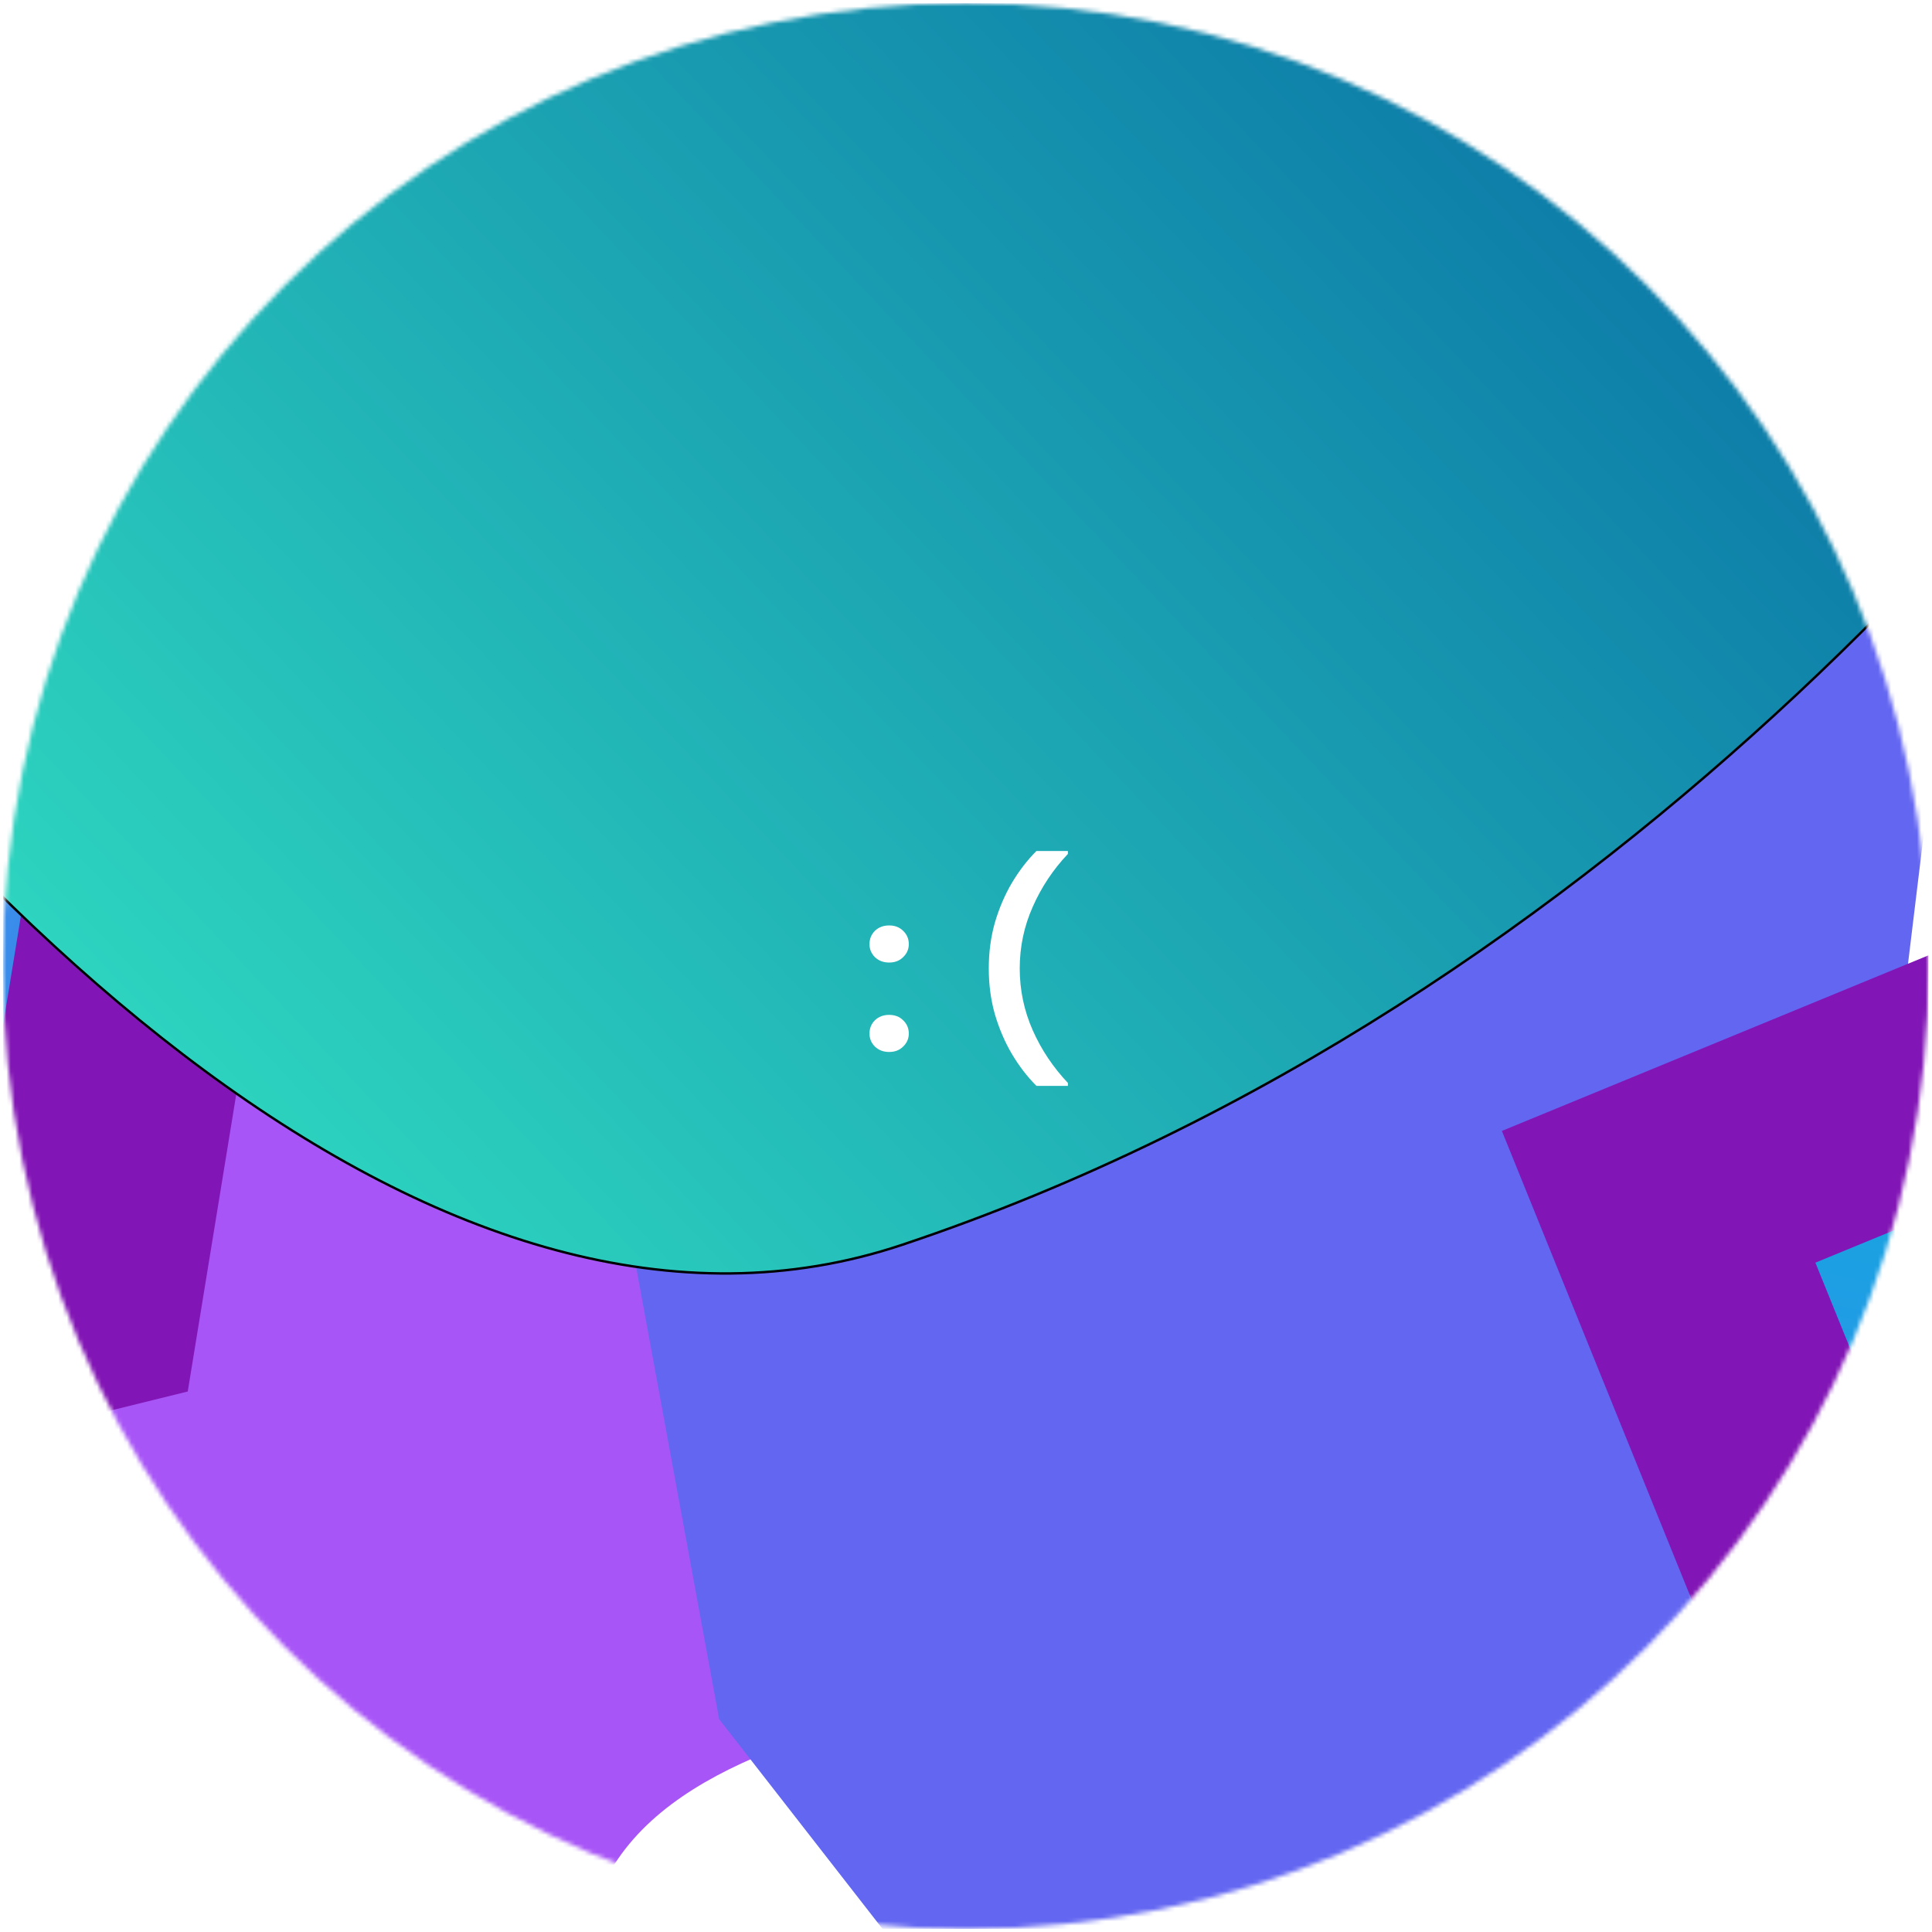 <svg width="448" height="448" viewBox="0 0 448 448" fill="none" xmlns="http://www.w3.org/2000/svg">
<g clip-path="url(#clip0_1049_582)">
<mask id="mask0_1049_582" style="mask-type:alpha" maskUnits="userSpaceOnUse" x="0" y="0" width="448" height="448">
<ellipse cx="223.949" cy="224.02" rx="223.281" ry="223.281" fill="#D9D9D9"/>
</mask>
<g mask="url(#mask0_1049_582)">
<g filter="url(#filter0_f_1049_582)">
<path d="M-45.532 281.685C-145.547 322.894 -105.833 428.829 -73.475 476.645C-10.383 485.688 120.215 491.355 137.876 441.687C159.952 379.6 298.162 406.481 280.647 335.827C263.132 265.174 174.665 285.923 235.897 201.806C297.128 117.689 26.691 71.536 19.153 124.134C11.614 176.732 79.486 230.174 -45.532 281.685Z" fill="#A855F7"/>
</g>
<g filter="url(#filter1_f_1049_582)">
<path d="M166.763 398.655L87.462 -33.145L467.495 16.704L367.454 842.298L307.124 578.828L166.763 398.655Z" fill="#6366F1"/>
</g>
<g style="mix-blend-mode:color">
<g filter="url(#filter2_f_1049_582)">
<path d="M59.309 52.345L-233.334 -0.823L-301.705 185.672L-217.351 358.22L18.899 299.931L59.309 52.345Z" fill="url(#paint0_linear_1049_582)"/>
<path d="M59.309 52.345L-233.334 -0.823L-301.705 185.672L-217.351 358.22L18.899 299.931L59.309 52.345Z" stroke="#8215B5" stroke-width="55.951"/>
</g>
<g filter="url(#filter3_f_1049_582)">
<path d="M-226.12 -306.417C-193.636 -438.041 19.592 -334.989 122.146 -267.009L129.844 -272.339L526.132 27.247C490.011 91.134 376.044 232.86 209.146 288.668C0.523 358.428 -266.725 -141.887 -226.12 -306.417Z" fill="url(#paint1_linear_1049_582)"/>
<path d="M-226.12 -306.417C-193.636 -438.041 19.592 -334.989 122.146 -267.009L129.844 -272.339L526.132 27.247C490.011 91.134 376.044 232.86 209.146 288.668C0.523 358.428 -266.725 -141.887 -226.12 -306.417Z" stroke="black" stroke-width="0.562"/>
</g>
<g filter="url(#filter4_f_1049_582)">
<path d="M685.735 -252.781L446.561 -296.235C431.292 -299.009 415.469 -290.018 410.167 -275.553L355.271 -125.812C352.644 -118.647 352.963 -110.995 356.162 -104.452L425.747 37.887C431.486 49.626 445.257 55.501 459.056 52.096L650.677 4.818C663.326 1.697 673.111 -8.532 675.099 -20.715L707.962 -222.063C710.366 -236.789 700.77 -250.049 685.735 -252.781Z" fill="url(#paint2_linear_1049_582)"/>
<path d="M685.735 -252.781L446.561 -296.235C431.292 -299.009 415.469 -290.018 410.167 -275.553L355.271 -125.812C352.644 -118.647 352.963 -110.995 356.162 -104.452L425.747 37.887C431.486 49.626 445.257 55.501 459.056 52.096L650.677 4.818C663.326 1.697 673.111 -8.532 675.099 -20.715L707.962 -222.063C710.366 -236.789 700.77 -250.049 685.735 -252.781Z" stroke="#8215B5" stroke-width="55.951"/>
</g>
<g filter="url(#filter5_f_1049_582)">
<path d="M233.35 -124.139C142.723 -141.659 -208.308 90.148 -372.495 208.241L-492.162 136.515C-426.888 89.611 -282.551 -31.775 -227.395 -142.084C-158.45 -279.971 346.633 -102.239 233.35 -124.139Z" fill="#6EE7B7"/>
</g>
<g filter="url(#filter6_f_1049_582)">
<path d="M1196.66 394.889C1450.66 496.991 1489.02 229.804 1476.45 83.448C1127.16 -40.638 378.5 -304.818 178.203 -368.852C-72.168 -448.893 337.014 -123.172 441.93 -5.778C546.847 111.617 811.056 51.166 1006.07 130.665C1201.08 210.164 879.167 267.262 1196.66 394.889Z" fill="url(#paint3_linear_1049_582)"/>
</g>
<g filter="url(#filter7_f_1049_582)">
<path d="M690.389 458.72L728.818 250.774L546.717 210.786L384.612 277.519L450.813 441.02L690.389 458.72Z" fill="url(#paint4_linear_1049_582)"/>
<path d="M690.389 458.72L728.818 250.774L546.717 210.786L384.612 277.519L450.813 441.02L690.389 458.72Z" stroke="#8215B5" stroke-width="55.919"/>
</g>
</g>
<g style="mix-blend-mode:overlay" filter="url(#filter8_f_1049_582)">
<path d="M206.18 243.936C204.85 243.936 203.749 243.518 202.875 242.682C202.04 241.847 201.622 240.84 201.622 239.663C201.622 238.447 202.04 237.422 202.875 236.586C203.749 235.75 204.85 235.333 206.18 235.333C207.509 235.333 208.592 235.75 209.427 236.586C210.301 237.422 210.738 238.447 210.738 239.663C210.738 240.84 210.301 241.847 209.427 242.682C208.592 243.518 207.509 243.936 206.18 243.936ZM206.18 223.197C204.85 223.197 203.749 222.779 202.875 221.944C202.04 221.108 201.622 220.101 201.622 218.924C201.622 217.708 202.04 216.683 202.875 215.847C203.749 215.012 204.85 214.594 206.18 214.594C207.509 214.594 208.592 215.012 209.427 215.847C210.301 216.683 210.738 217.708 210.738 218.924C210.738 220.101 210.301 221.108 209.427 221.944C208.592 222.779 207.509 223.197 206.18 223.197ZM240.335 251.799C238.208 249.671 236.308 247.203 234.637 244.392C233.004 241.619 231.693 238.561 230.706 235.219C229.756 231.876 229.281 228.325 229.281 224.564C229.281 220.804 229.756 217.253 230.706 213.91C231.693 210.567 233.004 207.51 234.637 204.737C236.308 201.926 238.208 199.457 240.335 197.33H247.627V198.014C244.209 201.622 241.493 205.706 239.48 210.264C237.467 214.784 236.46 219.551 236.46 224.564C236.46 229.578 237.467 234.364 239.48 238.922C241.493 243.442 244.209 247.506 247.627 251.115V251.799H240.335Z" fill="white"/>
</g>
</g>
</g>
<defs>
<filter id="filter0_f_1049_582" x="-229.842" y="-18.799" width="632.621" height="622.076" filterUnits="userSpaceOnUse" color-interpolation-filters="sRGB">
<feFlood flood-opacity="0" result="BackgroundImageFix"/>
<feBlend mode="normal" in="SourceGraphic" in2="BackgroundImageFix" result="shape"/>
<feGaussianBlur stdDeviation="60.301" result="effect1_foregroundBlur_1049_582"/>
</filter>
<filter id="filter1_f_1049_582" x="-33.14" y="-153.747" width="621.237" height="1116.65" filterUnits="userSpaceOnUse" color-interpolation-filters="sRGB">
<feFlood flood-opacity="0" result="BackgroundImageFix"/>
<feBlend mode="normal" in="SourceGraphic" in2="BackgroundImageFix" result="shape"/>
<feGaussianBlur stdDeviation="60.301" result="effect1_foregroundBlur_1049_582"/>
</filter>
<filter id="filter2_f_1049_582" x="-378.877" y="-78.522" width="516.807" height="514.854" filterUnits="userSpaceOnUse" color-interpolation-filters="sRGB">
<feFlood flood-opacity="0" result="BackgroundImageFix"/>
<feBlend mode="normal" in="SourceGraphic" in2="BackgroundImageFix" result="shape"/>
<feGaussianBlur stdDeviation="23.143" result="effect1_foregroundBlur_1049_582"/>
</filter>
<filter id="filter3_f_1049_582" x="-399.054" y="-538.709" width="1094.06" height="1002.77" filterUnits="userSpaceOnUse" color-interpolation-filters="sRGB">
<feFlood flood-opacity="0" result="BackgroundImageFix"/>
<feBlend mode="normal" in="SourceGraphic" in2="BackgroundImageFix" result="shape"/>
<feGaussianBlur stdDeviation="84.252" result="effect1_foregroundBlur_1049_582"/>
</filter>
<filter id="filter4_f_1049_582" x="232.25" y="-416.56" width="597.341" height="589.438" filterUnits="userSpaceOnUse" color-interpolation-filters="sRGB">
<feFlood flood-opacity="0" result="BackgroundImageFix"/>
<feBlend mode="normal" in="SourceGraphic" in2="BackgroundImageFix" result="shape"/>
<feGaussianBlur stdDeviation="46.286" result="effect1_foregroundBlur_1049_582"/>
</filter>
<filter id="filter5_f_1049_582" x="-660.198" y="-363.033" width="1078.07" height="739.31" filterUnits="userSpaceOnUse" color-interpolation-filters="sRGB">
<feFlood flood-opacity="0" result="BackgroundImageFix"/>
<feBlend mode="normal" in="SourceGraphic" in2="BackgroundImageFix" result="shape"/>
<feGaussianBlur stdDeviation="84.018" result="effect1_foregroundBlur_1049_582"/>
</filter>
<filter id="filter6_f_1049_582" x="-69.651" y="-549.396" width="1716.22" height="1135.01" filterUnits="userSpaceOnUse" color-interpolation-filters="sRGB">
<feFlood flood-opacity="0" result="BackgroundImageFix"/>
<feBlend mode="normal" in="SourceGraphic" in2="BackgroundImageFix" result="shape"/>
<feGaussianBlur stdDeviation="84.018" result="effect1_foregroundBlur_1049_582"/>
</filter>
<filter id="filter7_f_1049_582" x="179.979" y="14.286" width="749.133" height="641.56" filterUnits="userSpaceOnUse" color-interpolation-filters="sRGB">
<feFlood flood-opacity="0" result="BackgroundImageFix"/>
<feBlend mode="normal" in="SourceGraphic" in2="BackgroundImageFix" result="shape"/>
<feGaussianBlur stdDeviation="83.878" result="effect1_foregroundBlur_1049_582"/>
</filter>
<filter id="filter8_f_1049_582" x="194.84" y="190.548" width="59.57" height="68.033" filterUnits="userSpaceOnUse" color-interpolation-filters="sRGB">
<feFlood flood-opacity="0" result="BackgroundImageFix"/>
<feBlend mode="normal" in="SourceGraphic" in2="BackgroundImageFix" result="shape"/>
<feGaussianBlur stdDeviation="3.391" result="effect1_foregroundBlur_1049_582"/>
</filter>
<linearGradient id="paint0_linear_1049_582" x1="-288.316" y1="149.151" x2="31.229" y2="266.299" gradientUnits="userSpaceOnUse">
<stop stop-color="#34D399"/>
<stop offset="1" stop-color="#3B82F6"/>
</linearGradient>
<linearGradient id="paint1_linear_1049_582" x1="-127.913" y1="72.726" x2="239.836" y2="-275.286" gradientUnits="userSpaceOnUse">
<stop stop-color="#2DD4BF"/>
<stop offset="1" stop-color="#0360A1"/>
</linearGradient>
<linearGradient id="paint2_linear_1049_582" x1="230.381" y1="86.677" x2="185.179" y2="-26.581" gradientUnits="userSpaceOnUse">
<stop offset="0.032" stop-color="#4EADCB"/>
<stop offset="0.474" stop-color="#3ECDBE"/>
<stop offset="0.484" stop-color="#C1FFF4"/>
<stop offset="0.672" stop-color="#59D5B8"/>
<stop offset="0.969" stop-color="#329CAF"/>
</linearGradient>
<linearGradient id="paint3_linear_1049_582" x1="829.347" y1="-146.436" x2="699.638" y2="218.687" gradientUnits="userSpaceOnUse">
<stop stop-color="#0E7490"/>
<stop offset="1" stop-color="#0F766E"/>
</linearGradient>
<linearGradient id="paint4_linear_1049_582" x1="582.377" y1="218.617" x2="529.734" y2="458.351" gradientUnits="userSpaceOnUse">
<stop stop-color="#06B6D4"/>
<stop offset="1" stop-color="#3B82F6"/>
</linearGradient>
<clipPath id="clip0_1049_582">
<rect width="446.561" height="446.562" fill="white" transform="translate(0.669 0.739)"/>
</clipPath>
</defs>
</svg>
